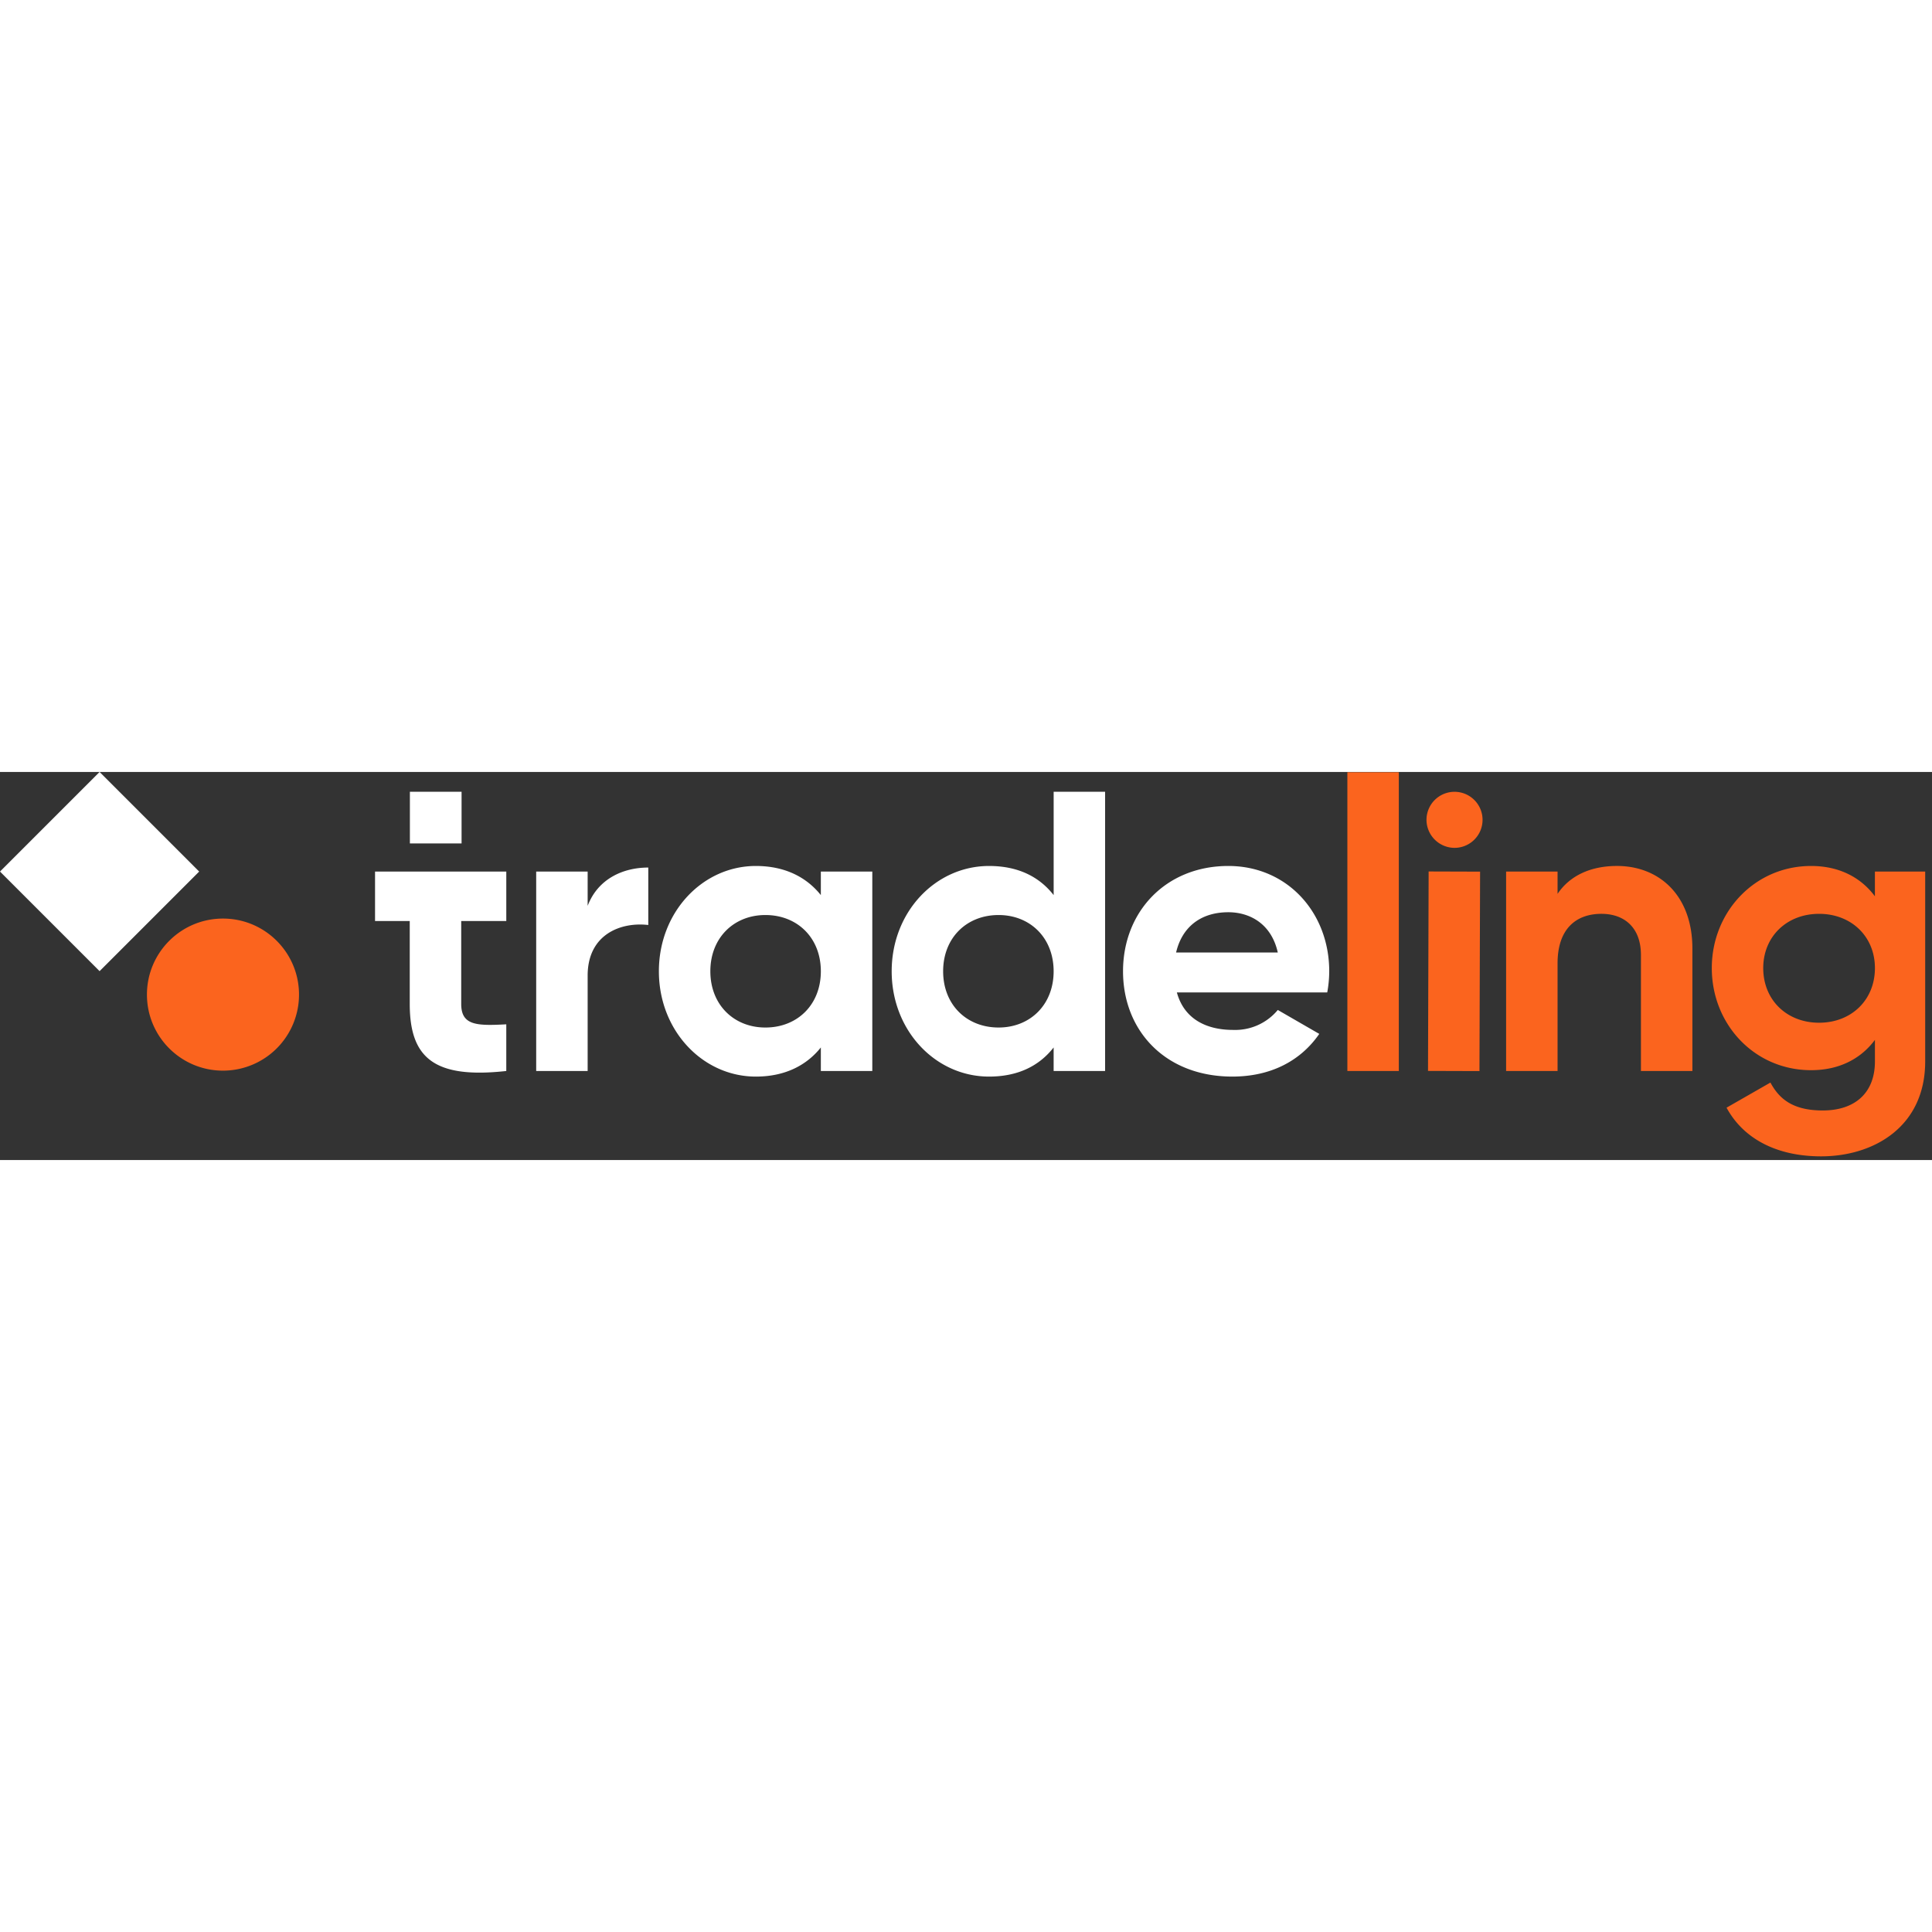 <svg xmlns="http://www.w3.org/2000/svg" width="64px" height="64px" viewBox="0 0 463 93">
    <rect x="0" y="0" width="463" height="93" fill="#333333" stroke="none"/>
    <g fill="none">
        <path fill="#FB641E" d="M53.437 71.577c-10.064 0-18.222-8.158-18.222-18.222 0-10.064 8.158-18.222 18.222-18.222 10.064 0 18.222 8.158 18.222 18.222a18.222 18.222 0 0 1-18.222 18.222"></path>
        <path fill="#FFF" d="M0 23.866 23.866 0l23.866 23.866-23.866 23.866zM98.229 4.746h12.386v12.386H98.229zM110.529 35.718v19.885c0 5.161 3.728 5.255 10.8 4.874v11.185c-17.3 1.912-23.134-3.156-23.134-16.059V35.718h-8.317V23.866h31.454v11.852h-10.803zm44.831-12.809v13.766c-6.4-.764-14.531 2.1-14.531 12.139v22.848h-12.332v-47.8h12.332v8.22c2.486-6.5 8.509-9.176 14.531-9.176m41.354 24.857c0-8.03-5.639-13.479-13.288-13.479-7.551 0-13.192 5.449-13.192 13.479s5.641 13.48 13.192 13.48c7.649 0 13.288-5.45 13.288-13.48m12.331-23.9v47.8h-12.331v-5.64c-3.441 4.3-8.6 6.979-15.582 6.979-12.713 0-23.23-11-23.23-25.238s10.52-25.235 23.23-25.235c6.978 0 12.141 2.677 15.582 6.978v-5.64l12.331-.004zm43.457 23.901c0-8.03-5.64-13.48-13.191-13.48-7.648 0-13.289 5.45-13.289 13.48 0 8.03 5.641 13.478 13.289 13.478 7.551 0 13.191-5.449 13.191-13.478m12.331-43.018v66.915h-12.331v-5.64c-3.441 4.4-8.508 6.979-15.485 6.979-12.81 0-23.326-10.994-23.326-25.236s10.516-25.235 23.331-25.235c6.977 0 12.044 2.582 15.485 6.979V4.746h12.326zm41.389 38.524c-1.531-6.883-6.692-9.655-11.854-9.655-6.6 0-11.091 3.538-12.522 9.655h24.376zM295.51 61.815c4.12.16 8.079-1.607 10.712-4.779l9.94 5.735C311.669 69.271 304.5 73 295.323 73c-16.059 0-26.191-10.994-26.191-25.237 0-14.243 10.223-25.234 25.232-25.234 14.147 0 24.183 11.185 24.183 25.236a28.423 28.423 0 0 1-.477 5.067h-36.038c1.722 6.308 6.979 8.985 13.478 8.985"></path>
        <path fill="#FB641E" d="M322.894.078h12.331v71.583h-12.331zM405.578 42.315v29.347h-12.332V43.844c0-6.5-3.918-9.846-9.465-9.846-6.021 0-10.514 3.537-10.514 11.854v25.81h-12.331v-47.8h12.331v5.353c2.868-4.3 7.84-6.69 14.244-6.69 10.134 0 18.067 7.073 18.067 19.787m43.744 4.687c0-7.552-5.64-13-13.383-13-7.743 0-13.384 5.449-13.384 13 0 7.646 5.642 13.095 13.384 13.095s13.383-5.449 13.383-13.095m12.045-23.135v45.5c0 15.678-12.332 22.752-24.95 22.752-10.228 0-18.449-3.921-22.656-11.663l10.517-6.021c2.007 3.726 5.161 6.69 12.522 6.69 7.742 0 12.522-4.205 12.522-11.758v-5.161c-3.345 4.492-8.507 7.263-15.294 7.263-13.575 0-23.8-10.992-23.8-24.47-.006-13.38 10.222-24.467 23.794-24.467 6.787 0 11.949 2.772 15.294 7.265v-5.93h12.051zm-119.51-12.378a6.717 6.717 0 1 1 12.907 2.593 6.718 6.718 0 0 1-6.253 4.107 6.746 6.746 0 0 1-6.655-6.7M342.219 71.643l.15-47.797 12.331.038-.15 47.797z"></path>
    </g>
</svg>